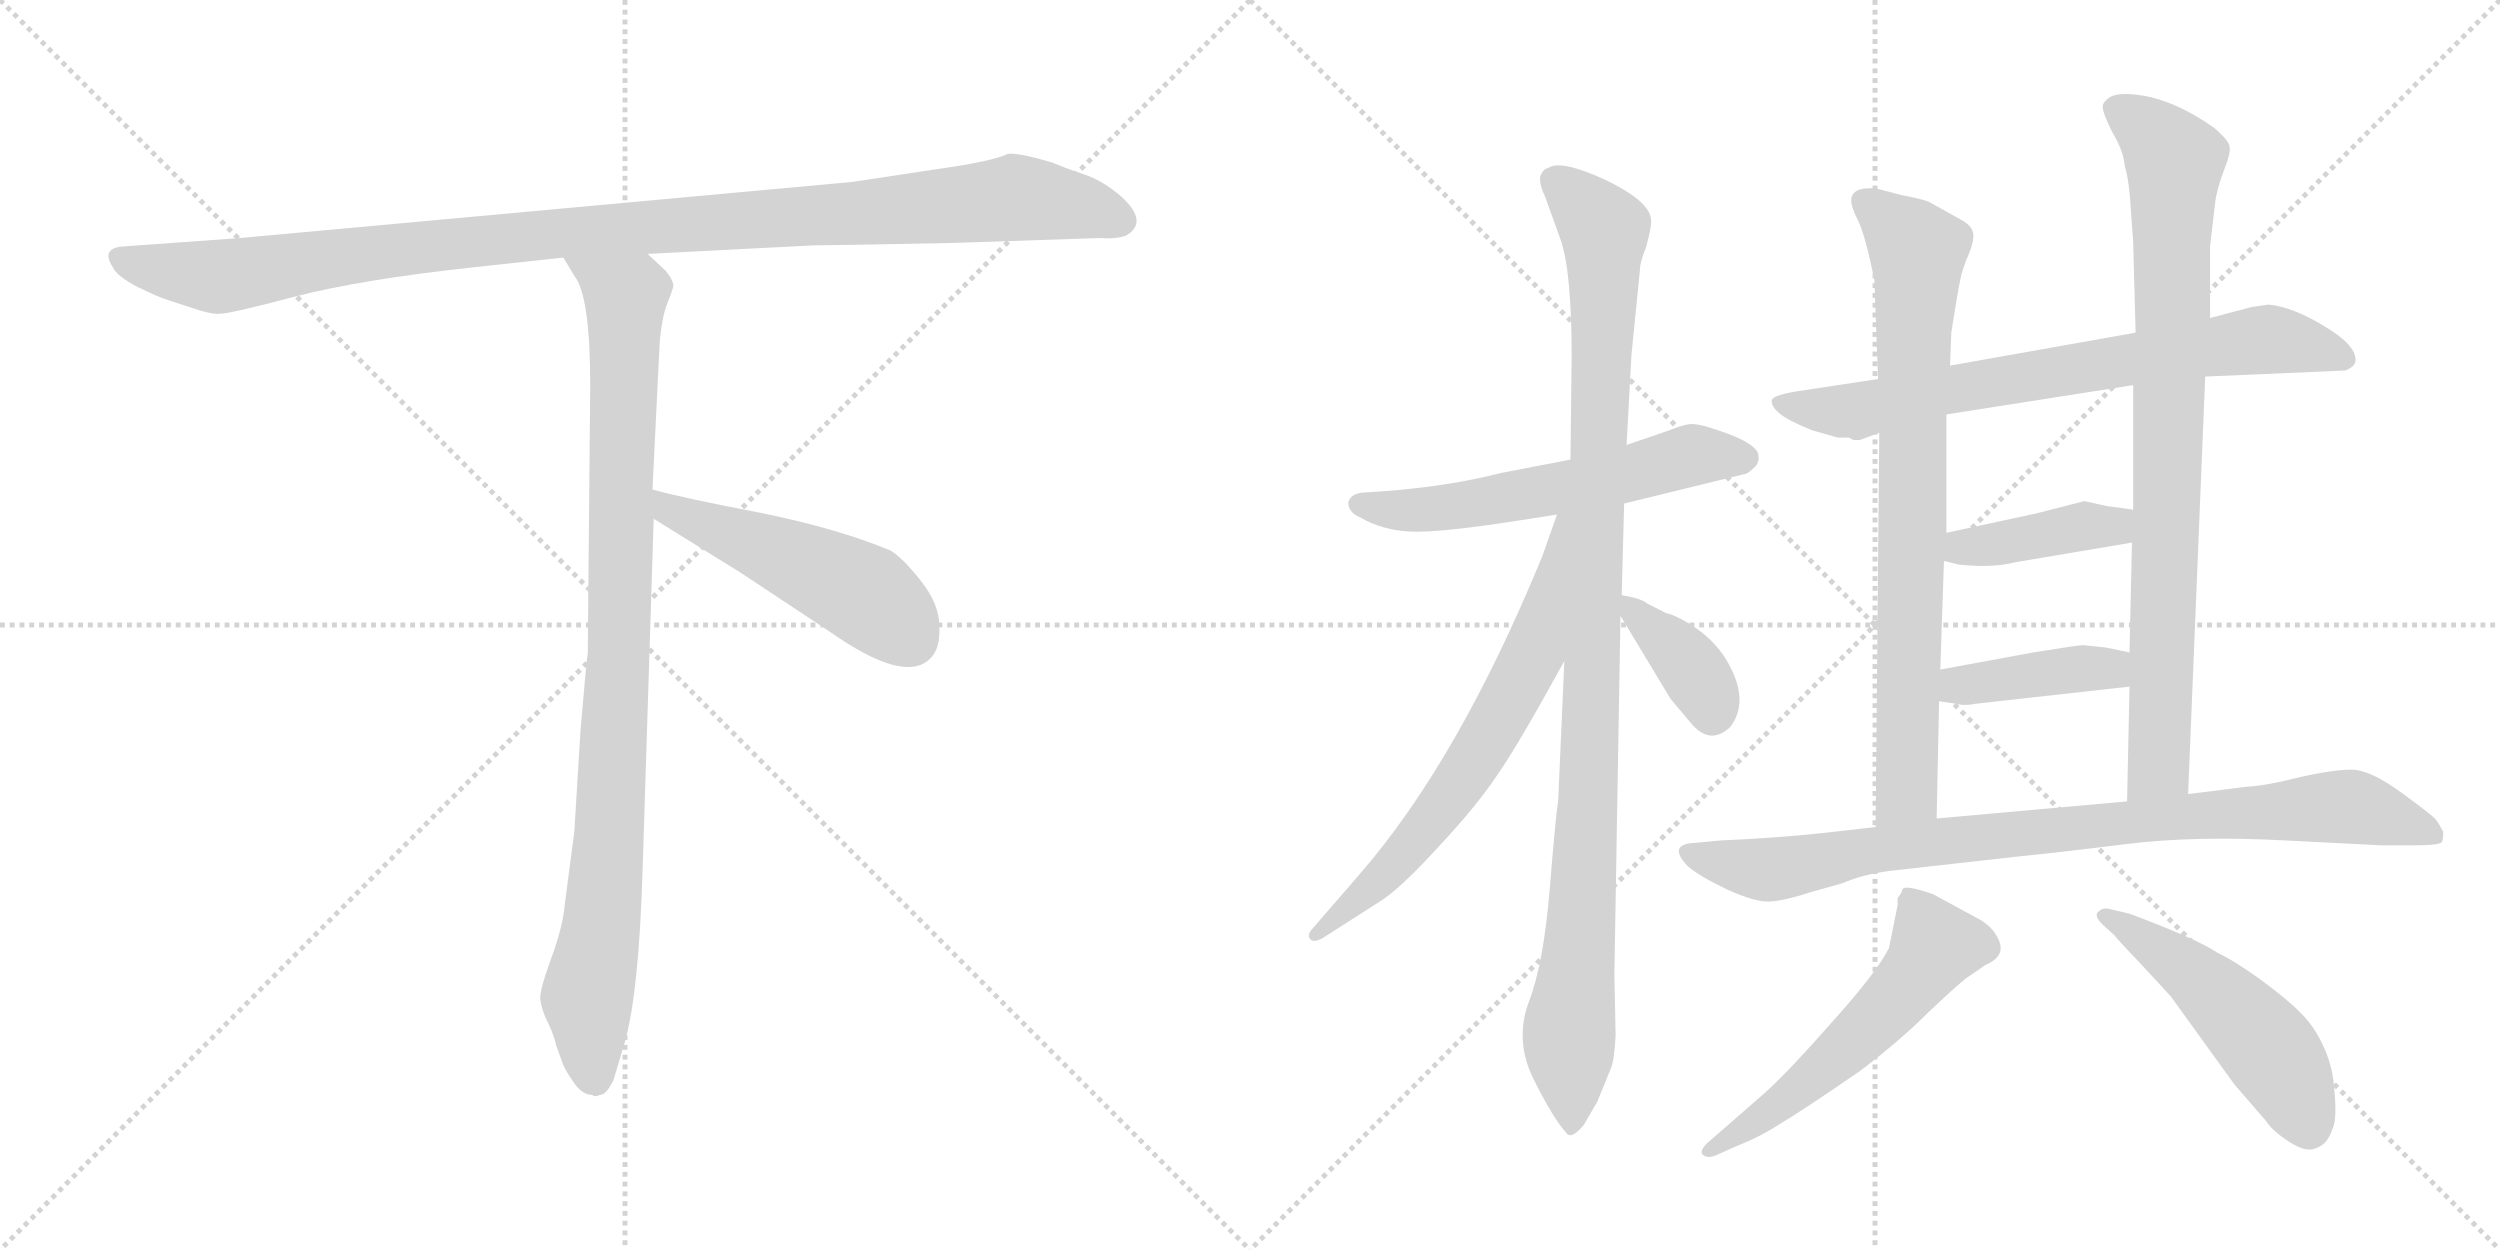 <svg version="1.1" viewBox="0 0 2048 1024" xmlns="http://www.w3.org/2000/svg">
  <g stroke="lightgray" stroke-dasharray="1,1" stroke-width="1" transform="scale(4, 4)">
    <line x1="0" y1="0" x2="256" y2="256"></line>
    <line x1="256" y1="0" x2="0" y2="256"></line>
    <line x1="128" y1="0" x2="128" y2="256"></line>
    <line x1="0" y1="128" x2="256" y2="128"></line>
    <line x1="256" y1="0" x2="512" y2="256"></line>
    <line x1="512" y1="0" x2="256" y2="256"></line>
    <line x1="384" y1="0" x2="384" y2="256"></line>
    <line x1="256" y1="128" x2="512" y2="128"></line>
  </g>
<g transform="scale(1, -1) translate(0, -850)">
   <style type="text/css">
    @keyframes keyframes0 {
      from {
       stroke: black;
       stroke-dashoffset: 1084;
       stroke-width: 128;
       }
       78% {
       animation-timing-function: step-end;
       stroke: black;
       stroke-dashoffset: 0;
       stroke-width: 128;
       }
       to {
       stroke: black;
       stroke-width: 1024;
       }
       }
       #make-me-a-hanzi-animation-0 {
         animation: keyframes0 1.132s both;
         animation-delay: 0s;
         animation-timing-function: linear;
       }
    @keyframes keyframes1 {
      from {
       stroke: black;
       stroke-dashoffset: 954;
       stroke-width: 128;
       }
       76% {
       animation-timing-function: step-end;
       stroke: black;
       stroke-dashoffset: 0;
       stroke-width: 128;
       }
       to {
       stroke: black;
       stroke-width: 1024;
       }
       }
       #make-me-a-hanzi-animation-1 {
         animation: keyframes1 1.026s both;
         animation-delay: 1.132s;
         animation-timing-function: linear;
       }
    @keyframes keyframes2 {
      from {
       stroke: black;
       stroke-dashoffset: 497;
       stroke-width: 128;
       }
       62% {
       animation-timing-function: step-end;
       stroke: black;
       stroke-dashoffset: 0;
       stroke-width: 128;
       }
       to {
       stroke: black;
       stroke-width: 1024;
       }
       }
       #make-me-a-hanzi-animation-2 {
         animation: keyframes2 0.654s both;
         animation-delay: 2.159s;
         animation-timing-function: linear;
       }
    @keyframes keyframes3 {
      from {
       stroke: black;
       stroke-dashoffset: 575;
       stroke-width: 128;
       }
       65% {
       animation-timing-function: step-end;
       stroke: black;
       stroke-dashoffset: 0;
       stroke-width: 128;
       }
       to {
       stroke: black;
       stroke-width: 1024;
       }
       }
       #make-me-a-hanzi-animation-3 {
         animation: keyframes3 0.718s both;
         animation-delay: 2.813s;
         animation-timing-function: linear;
       }
    @keyframes keyframes4 {
      from {
       stroke: black;
       stroke-dashoffset: 1042;
       stroke-width: 128;
       }
       77% {
       animation-timing-function: step-end;
       stroke: black;
       stroke-dashoffset: 0;
       stroke-width: 128;
       }
       to {
       stroke: black;
       stroke-width: 1024;
       }
       }
       #make-me-a-hanzi-animation-4 {
         animation: keyframes4 1.098s both;
         animation-delay: 3.531s;
         animation-timing-function: linear;
       }
    @keyframes keyframes5 {
      from {
       stroke: black;
       stroke-dashoffset: 661;
       stroke-width: 128;
       }
       68% {
       animation-timing-function: step-end;
       stroke: black;
       stroke-dashoffset: 0;
       stroke-width: 128;
       }
       to {
       stroke: black;
       stroke-width: 1024;
       }
       }
       #make-me-a-hanzi-animation-5 {
         animation: keyframes5 0.788s both;
         animation-delay: 4.629s;
         animation-timing-function: linear;
       }
    @keyframes keyframes6 {
      from {
       stroke: black;
       stroke-dashoffset: 371;
       stroke-width: 128;
       }
       55% {
       animation-timing-function: step-end;
       stroke: black;
       stroke-dashoffset: 0;
       stroke-width: 128;
       }
       to {
       stroke: black;
       stroke-width: 1024;
       }
       }
       #make-me-a-hanzi-animation-6 {
         animation: keyframes6 0.552s both;
         animation-delay: 5.417s;
         animation-timing-function: linear;
       }
    @keyframes keyframes7 {
      from {
       stroke: black;
       stroke-dashoffset: 726;
       stroke-width: 128;
       }
       70% {
       animation-timing-function: step-end;
       stroke: black;
       stroke-dashoffset: 0;
       stroke-width: 128;
       }
       to {
       stroke: black;
       stroke-width: 1024;
       }
       }
       #make-me-a-hanzi-animation-7 {
         animation: keyframes7 0.841s both;
         animation-delay: 5.969s;
         animation-timing-function: linear;
       }
    @keyframes keyframes8 {
      from {
       stroke: black;
       stroke-dashoffset: 788;
       stroke-width: 128;
       }
       72% {
       animation-timing-function: step-end;
       stroke: black;
       stroke-dashoffset: 0;
       stroke-width: 128;
       }
       to {
       stroke: black;
       stroke-width: 1024;
       }
       }
       #make-me-a-hanzi-animation-8 {
         animation: keyframes8 0.891s both;
         animation-delay: 6.81s;
         animation-timing-function: linear;
       }
    @keyframes keyframes9 {
      from {
       stroke: black;
       stroke-dashoffset: 847;
       stroke-width: 128;
       }
       73% {
       animation-timing-function: step-end;
       stroke: black;
       stroke-dashoffset: 0;
       stroke-width: 128;
       }
       to {
       stroke: black;
       stroke-width: 1024;
       }
       }
       #make-me-a-hanzi-animation-9 {
         animation: keyframes9 0.939s both;
         animation-delay: 7.701s;
         animation-timing-function: linear;
       }
    @keyframes keyframes10 {
      from {
       stroke: black;
       stroke-dashoffset: 401;
       stroke-width: 128;
       }
       57% {
       animation-timing-function: step-end;
       stroke: black;
       stroke-dashoffset: 0;
       stroke-width: 128;
       }
       to {
       stroke: black;
       stroke-width: 1024;
       }
       }
       #make-me-a-hanzi-animation-10 {
         animation: keyframes10 0.576s both;
         animation-delay: 8.64s;
         animation-timing-function: linear;
       }
    @keyframes keyframes11 {
      from {
       stroke: black;
       stroke-dashoffset: 403;
       stroke-width: 128;
       }
       57% {
       animation-timing-function: step-end;
       stroke: black;
       stroke-dashoffset: 0;
       stroke-width: 128;
       }
       to {
       stroke: black;
       stroke-width: 1024;
       }
       }
       #make-me-a-hanzi-animation-11 {
         animation: keyframes11 0.578s both;
         animation-delay: 9.216s;
         animation-timing-function: linear;
       }
    @keyframes keyframes12 {
      from {
       stroke: black;
       stroke-dashoffset: 875;
       stroke-width: 128;
       }
       74% {
       animation-timing-function: step-end;
       stroke: black;
       stroke-dashoffset: 0;
       stroke-width: 128;
       }
       to {
       stroke: black;
       stroke-width: 1024;
       }
       }
       #make-me-a-hanzi-animation-12 {
         animation: keyframes12 0.962s both;
         animation-delay: 9.794s;
         animation-timing-function: linear;
       }
    @keyframes keyframes13 {
      from {
       stroke: black;
       stroke-dashoffset: 552;
       stroke-width: 128;
       }
       64% {
       animation-timing-function: step-end;
       stroke: black;
       stroke-dashoffset: 0;
       stroke-width: 128;
       }
       to {
       stroke: black;
       stroke-width: 1024;
       }
       }
       #make-me-a-hanzi-animation-13 {
         animation: keyframes13 0.699s both;
         animation-delay: 10.757s;
         animation-timing-function: linear;
       }
    @keyframes keyframes14 {
      from {
       stroke: black;
       stroke-dashoffset: 502;
       stroke-width: 128;
       }
       62% {
       animation-timing-function: step-end;
       stroke: black;
       stroke-dashoffset: 0;
       stroke-width: 128;
       }
       to {
       stroke: black;
       stroke-width: 1024;
       }
       }
       #make-me-a-hanzi-animation-14 {
         animation: keyframes14 0.659s both;
         animation-delay: 11.456s;
         animation-timing-function: linear;
       }
</style>
<path d="M 781.5 651.0 L 900.5 655.0 Q 914.5 654.0 922.5 657.0 Q 941.5 668.0 918.5 689.0 Q 903.5 702.0 888.5 707.0 Q 873.5 712.0 861.5 717.0 Q 834.5 725.0 825.5 724.0 Q 814.5 718.0 764.5 711.0 L 698.5 701.0 L 196.5 655.0 L 99.5 648.0 Q 82.5 646.0 92.5 631.0 Q 95.5 624.0 112.5 615.0 L 127.5 608.0 Q 134.5 605.0 153.5 599.0 Q 173.5 592.0 180.5 593.0 Q 188.5 593.0 241.5 607.0 Q 295.5 621.0 387.5 631.0 L 461.5 639.0 L 530.5 642.0 L 666.5 649.0 Q 681.5 649.0 781.5 651.0 Z" fill="lightgray"></path> 
<path d="M 461.5 639.0 L 470.5 624.0 Q 483.5 608.0 483.5 534.0 L 481.5 315.0 Q 480.5 310.0 475.5 251.0 L 470.5 169.0 L 461.5 100.0 Q 458.5 83.0 450.5 62.0 Q 442.5 40.0 442.5 32.0 Q 443.5 23.0 448.5 13.0 Q 453.5 3.0 455.5 -6.0 L 460.5 -20.0 Q 462.5 -26.0 469.5 -36.0 Q 476.5 -47.0 485.5 -47.0 Q 486.5 -49.0 491.5 -47.0 Q 496.5 -47.0 502.5 -35.0 L 511.5 -5.0 Q 523.5 36.0 526.5 140.0 L 535.5 425.0 L 534.5 449.0 L 540.5 571.0 Q 542.5 591.0 546.5 601.0 Q 550.5 611.0 551.5 615.0 Q 552.5 619.0 545.5 628.0 L 530.5 642.0 C 508.5 663.0 445.5 665.0 461.5 639.0 Z" fill="lightgray"></path> 
<path d="M 535.5 425.0 L 606.5 381.0 L 680.5 332.0 Q 740.5 290.0 761.5 310.0 Q 770.5 318.0 769.5 337.0 Q 769.5 355.0 754.5 374.0 Q 739.5 393.0 729.5 399.0 Q 686.5 417.0 622.5 430.0 Q 559.5 442.0 534.5 449.0 C 505.5 457.0 509.5 441.0 535.5 425.0 Z" fill="lightgray"></path> 
<path d="M 1330.5 437.5 L 1428.5 461.5 Q 1431.5 461.5 1436.5 466.5 Q 1441.5 470.5 1440.5 476.5 Q 1440.5 481.5 1432.5 486.5 Q 1425.5 491.5 1407.5 497.5 Q 1390.5 503.5 1383.5 502.5 Q 1377.5 501.5 1367.5 497.5 L 1332.5 485.5 L 1286.5 473.5 L 1229.5 462.5 Q 1186.5 451.5 1132.5 447.5 L 1116.5 446.5 Q 1106.5 445.5 1104.5 438.5 Q 1104.5 430.5 1113.5 426.5 Q 1132.5 415.5 1155.5 414.5 Q 1179.5 413.5 1243.5 423.5 L 1275.5 428.5 L 1330.5 437.5 Z" fill="lightgray"></path> 
<path d="M 1281.5 308.5 L 1276.5 194.5 Q 1274.5 182.5 1269.5 121.5 Q 1264.5 60.5 1252.5 29.5 Q 1240.5 -2.5 1256.5 -34.5 Q 1272.5 -66.5 1283.5 -78.5 Q 1287.5 -83.5 1297.5 -71.5 L 1308.5 -52.5 L 1319.5 -25.5 Q 1322.5 -18.5 1323.5 1.5 L 1322.5 52.5 L 1327.5 345.5 L 1328.5 362.5 L 1330.5 437.5 L 1332.5 485.5 L 1336.5 559.5 L 1343.5 629.5 Q 1343.5 635.5 1348.5 647.5 Q 1353.5 666.5 1352.5 669.5 Q 1352.5 684.5 1315.5 702.5 Q 1278.5 719.5 1268.5 712.5 Q 1263.5 711.5 1261.5 704.5 Q 1261.5 697.5 1265.5 689.5 L 1278.5 653.5 Q 1287.5 627.5 1287.5 557.5 L 1286.5 473.5 L 1281.5 308.5 Z" fill="lightgray"></path> 
<path d="M 1275.5 428.5 L 1263.5 394.5 Q 1194.5 226.5 1113.5 133.5 L 1074.5 88.5 Q 1070.5 83.5 1073.5 80.5 Q 1076.5 77.5 1083.5 81.5 L 1133.5 113.5 Q 1150.5 125.5 1179.5 157.5 Q 1208.5 188.5 1225.5 213.5 Q 1242.5 237.5 1281.5 308.5 C 1363.5 457.5 1285.5 456.5 1275.5 428.5 Z" fill="lightgray"></path> 
<path d="M 1327.5 345.5 L 1368.5 277.5 L 1384.5 258.5 Q 1400.5 238.5 1417.5 254.5 Q 1432.5 274.5 1417.5 303.5 Q 1403.5 331.5 1369.5 346.5 Q 1364.5 347.5 1361.5 349.5 L 1349.5 355.5 Q 1345.5 359.5 1328.5 362.5 C 1315.5 364.5 1315.5 364.5 1327.5 345.5 Z" fill="lightgray"></path> 
<path d="M 1858.5 600.5 L 1844.5 598.5 L 1810.5 589.5 L 1749.5 577.5 L 1597.5 550.5 L 1538.5 539.5 L 1472.5 529.5 Q 1453.5 526.5 1451.5 522.5 Q 1450.5 517.5 1457.5 511.5 Q 1464.5 505.5 1484.5 497.5 L 1505.5 491.5 L 1514.5 491.5 L 1518.5 489.5 L 1523.5 489.5 L 1539.5 495.5 L 1594.5 510.5 L 1747.5 534.5 L 1806.5 541.5 L 1921.5 546.5 Q 1928.5 549.5 1929.5 553.5 Q 1931.5 566.5 1904.5 582.5 Q 1878.5 598.5 1858.5 600.5 Z" fill="lightgray"></path> 
<path d="M 1597.5 550.5 L 1598.5 577.5 Q 1605.5 622.5 1607.5 627.5 L 1610.5 636.5 Q 1617.5 651.5 1616.5 658.5 Q 1615.5 665.5 1605.5 670.5 L 1580.5 684.5 Q 1576.5 686.5 1556.5 690.5 L 1537.5 695.5 Q 1516.5 697.5 1516.5 685.5 Q 1516.5 680.5 1522.5 668.5 Q 1528.5 655.5 1535.5 620.5 L 1538.5 539.5 L 1539.5 495.5 L 1536.5 172.5 C 1536.5 142.5 1585.5 149.5 1586.5 179.5 L 1588.5 275.5 L 1589.5 301.5 L 1592.5 390.5 L 1594.5 413.5 L 1594.5 510.5 L 1597.5 550.5 Z" fill="lightgray"></path> 
<path d="M 1810.5 589.5 L 1810.5 648.5 L 1814.5 682.5 Q 1815.5 693.5 1821.5 709.5 Q 1827.5 724.5 1826.5 729.5 Q 1826.5 734.5 1813.5 745.5 Q 1786.5 764.5 1761.5 770.5 Q 1737.5 775.5 1728.5 770.5 Q 1722.5 766.5 1722.5 762.5 Q 1722.5 757.5 1730.5 741.5 Q 1739.5 726.5 1740.5 714.5 Q 1744.5 700.5 1745.5 679.5 L 1747.5 651.5 L 1749.5 577.5 L 1747.5 534.5 L 1747.5 432.5 L 1746.5 405.5 L 1744.5 315.5 L 1744.5 287.5 L 1742.5 193.5 C 1741.5 163.5 1791.5 169.5 1792.5 199.5 L 1806.5 541.5 L 1810.5 589.5 Z" fill="lightgray"></path> 
<path d="M 1592.5 390.5 L 1604.5 387.5 Q 1632.5 384.5 1651.5 389.5 L 1746.5 405.5 C 1776.5 410.5 1777.5 428.5 1747.5 432.5 L 1725.5 435.5 L 1707.5 439.5 L 1668.5 429.5 L 1594.5 413.5 C 1565.5 407.5 1563.5 397.5 1592.5 390.5 Z" fill="lightgray"></path> 
<path d="M 1588.5 275.5 L 1602.5 273.5 Q 1609.5 271.5 1618.5 273.5 L 1744.5 287.5 C 1774.5 290.5 1773.5 309.5 1744.5 315.5 L 1725.5 319.5 L 1706.5 321.5 Q 1702.5 321.5 1665.5 315.5 L 1589.5 301.5 C 1559.5 296.5 1558.5 279.5 1588.5 275.5 Z" fill="lightgray"></path> 
<path d="M 1536.5 172.5 L 1492.5 167.5 Q 1455.5 163.5 1409.5 161.5 L 1388.5 159.5 Q 1365.5 158.5 1382.5 140.5 Q 1391.5 132.5 1414.5 121.5 Q 1438.5 110.5 1450.5 111.5 Q 1463.5 112.5 1484.5 119.5 L 1509.5 126.5 Q 1525.5 133.5 1547.5 136.5 L 1654.5 148.5 Q 1685.5 151.5 1741.5 158.5 Q 1797.5 165.5 1872.5 161.5 L 1950.5 157.5 L 1978.5 157.5 Q 1999.5 157.5 2000.5 160.5 Q 2001.5 162.5 2001.5 168.5 Q 1998.5 174.5 1995.5 178.5 Q 1993.5 181.5 1967.5 200.5 Q 1941.5 219.5 1926.5 219.5 Q 1911.5 219.5 1884.5 213.5 Q 1857.5 206.5 1840.5 205.5 L 1792.5 199.5 L 1742.5 193.5 L 1586.5 179.5 L 1536.5 172.5 Z" fill="lightgray"></path> 
<path d="M 1554.5 114.5 L 1554.5 108.5 L 1547.5 73.5 Q 1537.5 53.5 1501.5 13.5 Q 1465.5 -27.5 1445.5 -45.5 L 1398.5 -86.5 Q 1392.5 -92.5 1394.5 -95.5 Q 1398.5 -99.5 1405.5 -96.5 L 1423.5 -88.5 Q 1441.5 -81.5 1458.5 -70.5 Q 1475.5 -60.5 1523.5 -27.5 Q 1556.5 -2.5 1578.5 19.5 Q 1600.5 40.5 1610.5 48.5 L 1626.5 59.5 Q 1645.5 67.5 1635.5 83.5 Q 1630.5 92.5 1618.5 98.5 L 1583.5 117.5 Q 1560.5 125.5 1558.5 121.5 Q 1557.5 117.5 1554.5 114.5 Z" fill="lightgray"></path> 
<path d="M 1722.5 92.5 L 1732.5 83.5 Q 1732.5 82.5 1755.5 58.5 L 1778.5 33.5 L 1830.5 -38.5 L 1856.5 -68.5 Q 1861.5 -76.5 1875.5 -85.5 Q 1889.5 -94.5 1897.5 -90.5 Q 1906.5 -87.5 1910.5 -75.5 Q 1914.5 -67.5 1912.5 -45.5 Q 1911.5 -24.5 1903.5 -7.5 Q 1896.5 8.5 1884.5 20.5 Q 1872.5 32.5 1850.5 48.5 Q 1829.5 63.5 1816.5 69.5 Q 1800.5 80.5 1744.5 101.5 L 1727.5 105.5 Q 1722.5 106.5 1719.5 103.5 Q 1714.5 100.5 1722.5 92.5 Z" fill="lightgray"></path> 
      <clipPath id="make-me-a-hanzi-clip-0">
      <path d="M 781.5 651.0 L 900.5 655.0 Q 914.5 654.0 922.5 657.0 Q 941.5 668.0 918.5 689.0 Q 903.5 702.0 888.5 707.0 Q 873.5 712.0 861.5 717.0 Q 834.5 725.0 825.5 724.0 Q 814.5 718.0 764.5 711.0 L 698.5 701.0 L 196.5 655.0 L 99.5 648.0 Q 82.5 646.0 92.5 631.0 Q 95.5 624.0 112.5 615.0 L 127.5 608.0 Q 134.5 605.0 153.5 599.0 Q 173.5 592.0 180.5 593.0 Q 188.5 593.0 241.5 607.0 Q 295.5 621.0 387.5 631.0 L 461.5 639.0 L 530.5 642.0 L 666.5 649.0 Q 681.5 649.0 781.5 651.0 Z" fill="lightgray"></path>
      </clipPath>
      <path clip-path="url(#make-me-a-hanzi-clip-0)" d="M 97.5 639.0 L 113.5 632.0 L 187.5 624.0 L 441.5 658.0 L 831.5 688.0 L 883.5 681.0 L 917.5 669.0 " fill="none" id="make-me-a-hanzi-animation-0" stroke-dasharray="956 1912" stroke-linecap="round"></path>

      <clipPath id="make-me-a-hanzi-clip-1">
      <path d="M 461.5 639.0 L 470.5 624.0 Q 483.5 608.0 483.5 534.0 L 481.5 315.0 Q 480.5 310.0 475.5 251.0 L 470.5 169.0 L 461.5 100.0 Q 458.5 83.0 450.5 62.0 Q 442.5 40.0 442.5 32.0 Q 443.5 23.0 448.5 13.0 Q 453.5 3.0 455.5 -6.0 L 460.5 -20.0 Q 462.5 -26.0 469.5 -36.0 Q 476.5 -47.0 485.5 -47.0 Q 486.5 -49.0 491.5 -47.0 Q 496.5 -47.0 502.5 -35.0 L 511.5 -5.0 Q 523.5 36.0 526.5 140.0 L 535.5 425.0 L 534.5 449.0 L 540.5 571.0 Q 542.5 591.0 546.5 601.0 Q 550.5 611.0 551.5 615.0 Q 552.5 619.0 545.5 628.0 L 530.5 642.0 C 508.5 663.0 445.5 665.0 461.5 639.0 Z" fill="lightgray"></path>
      </clipPath>
      <path clip-path="url(#make-me-a-hanzi-clip-1)" d="M 468.5 638.0 L 512.5 604.0 L 500.5 180.0 L 493.5 94.0 L 480.5 32.0 L 488.5 -36.0 " fill="none" id="make-me-a-hanzi-animation-1" stroke-dasharray="826 1652" stroke-linecap="round"></path>

      <clipPath id="make-me-a-hanzi-clip-2">
      <path d="M 535.5 425.0 L 606.5 381.0 L 680.5 332.0 Q 740.5 290.0 761.5 310.0 Q 770.5 318.0 769.5 337.0 Q 769.5 355.0 754.5 374.0 Q 739.5 393.0 729.5 399.0 Q 686.5 417.0 622.5 430.0 Q 559.5 442.0 534.5 449.0 C 505.5 457.0 509.5 441.0 535.5 425.0 Z" fill="lightgray"></path>
      </clipPath>
      <path clip-path="url(#make-me-a-hanzi-clip-2)" d="M 537.5 443.0 L 548.5 432.0 L 708.5 363.0 L 745.5 327.0 " fill="none" id="make-me-a-hanzi-animation-2" stroke-dasharray="369 738" stroke-linecap="round"></path>

      <clipPath id="make-me-a-hanzi-clip-3">
      <path d="M 1330.5 437.5 L 1428.5 461.5 Q 1431.5 461.5 1436.5 466.5 Q 1441.5 470.5 1440.5 476.5 Q 1440.5 481.5 1432.5 486.5 Q 1425.5 491.5 1407.5 497.5 Q 1390.5 503.5 1383.5 502.5 Q 1377.5 501.5 1367.5 497.5 L 1332.5 485.5 L 1286.5 473.5 L 1229.5 462.5 Q 1186.5 451.5 1132.5 447.5 L 1116.5 446.5 Q 1106.5 445.5 1104.5 438.5 Q 1104.5 430.5 1113.5 426.5 Q 1132.5 415.5 1155.5 414.5 Q 1179.5 413.5 1243.5 423.5 L 1275.5 428.5 L 1330.5 437.5 Z" fill="lightgray"></path>
      </clipPath>
      <path clip-path="url(#make-me-a-hanzi-clip-3)" d="M 1114.5 436.5 L 1181.5 433.5 L 1292.5 452.5 L 1380.5 475.5 L 1428.5 475.5 " fill="none" id="make-me-a-hanzi-animation-3" stroke-dasharray="447 894" stroke-linecap="round"></path>

      <clipPath id="make-me-a-hanzi-clip-4">
      <path d="M 1281.5 308.5 L 1276.5 194.5 Q 1274.5 182.5 1269.5 121.5 Q 1264.5 60.5 1252.5 29.5 Q 1240.5 -2.5 1256.5 -34.5 Q 1272.5 -66.5 1283.5 -78.5 Q 1287.5 -83.5 1297.5 -71.5 L 1308.5 -52.5 L 1319.5 -25.5 Q 1322.5 -18.5 1323.5 1.5 L 1322.5 52.5 L 1327.5 345.5 L 1328.5 362.5 L 1330.5 437.5 L 1332.5 485.5 L 1336.5 559.5 L 1343.5 629.5 Q 1343.5 635.5 1348.5 647.5 Q 1353.5 666.5 1352.5 669.5 Q 1352.5 684.5 1315.5 702.5 Q 1278.5 719.5 1268.5 712.5 Q 1263.5 711.5 1261.5 704.5 Q 1261.5 697.5 1265.5 689.5 L 1278.5 653.5 Q 1287.5 627.5 1287.5 557.5 L 1286.5 473.5 L 1281.5 308.5 Z" fill="lightgray"></path>
      </clipPath>
      <path clip-path="url(#make-me-a-hanzi-clip-4)" d="M 1274.5 699.5 L 1314.5 659.5 L 1301.5 199.5 L 1285.5 12.5 L 1287.5 -69.5 " fill="none" id="make-me-a-hanzi-animation-4" stroke-dasharray="914 1828" stroke-linecap="round"></path>

      <clipPath id="make-me-a-hanzi-clip-5">
      <path d="M 1275.5 428.5 L 1263.5 394.5 Q 1194.5 226.5 1113.5 133.5 L 1074.5 88.5 Q 1070.5 83.5 1073.5 80.5 Q 1076.5 77.5 1083.5 81.5 L 1133.5 113.5 Q 1150.5 125.5 1179.5 157.5 Q 1208.5 188.5 1225.5 213.5 Q 1242.5 237.5 1281.5 308.5 C 1363.5 457.5 1285.5 456.5 1275.5 428.5 Z" fill="lightgray"></path>
      </clipPath>
      <path clip-path="url(#make-me-a-hanzi-clip-5)" d="M 1281.5 422.5 L 1257.5 316.5 L 1214.5 238.5 L 1148.5 148.5 L 1078.5 83.5 " fill="none" id="make-me-a-hanzi-animation-5" stroke-dasharray="533 1066" stroke-linecap="round"></path>

      <clipPath id="make-me-a-hanzi-clip-6">
      <path d="M 1327.5 345.5 L 1368.5 277.5 L 1384.5 258.5 Q 1400.5 238.5 1417.5 254.5 Q 1432.5 274.5 1417.5 303.5 Q 1403.5 331.5 1369.5 346.5 Q 1364.5 347.5 1361.5 349.5 L 1349.5 355.5 Q 1345.5 359.5 1328.5 362.5 C 1315.5 364.5 1315.5 364.5 1327.5 345.5 Z" fill="lightgray"></path>
      </clipPath>
      <path clip-path="url(#make-me-a-hanzi-clip-6)" d="M 1334.5 357.5 L 1380.5 308.5 L 1402.5 266.5 " fill="none" id="make-me-a-hanzi-animation-6" stroke-dasharray="243 486" stroke-linecap="round"></path>

      <clipPath id="make-me-a-hanzi-clip-7">
      <path d="M 1858.5 600.5 L 1844.5 598.5 L 1810.5 589.5 L 1749.5 577.5 L 1597.5 550.5 L 1538.5 539.5 L 1472.5 529.5 Q 1453.5 526.5 1451.5 522.5 Q 1450.5 517.5 1457.5 511.5 Q 1464.5 505.5 1484.5 497.5 L 1505.5 491.5 L 1514.5 491.5 L 1518.5 489.5 L 1523.5 489.5 L 1539.5 495.5 L 1594.5 510.5 L 1747.5 534.5 L 1806.5 541.5 L 1921.5 546.5 Q 1928.5 549.5 1929.5 553.5 Q 1931.5 566.5 1904.5 582.5 Q 1878.5 598.5 1858.5 600.5 Z" fill="lightgray"></path>
      </clipPath>
      <path clip-path="url(#make-me-a-hanzi-clip-7)" d="M 1457.5 518.5 L 1521.5 513.5 L 1608.5 533.5 L 1855.5 571.5 L 1920.5 556.5 " fill="none" id="make-me-a-hanzi-animation-7" stroke-dasharray="598 1196" stroke-linecap="round"></path>

      <clipPath id="make-me-a-hanzi-clip-8">
      <path d="M 1597.5 550.5 L 1598.5 577.5 Q 1605.5 622.5 1607.5 627.5 L 1610.5 636.5 Q 1617.5 651.5 1616.5 658.5 Q 1615.5 665.5 1605.5 670.5 L 1580.5 684.5 Q 1576.5 686.5 1556.5 690.5 L 1537.5 695.5 Q 1516.5 697.5 1516.5 685.5 Q 1516.5 680.5 1522.5 668.5 Q 1528.5 655.5 1535.5 620.5 L 1538.5 539.5 L 1539.5 495.5 L 1536.5 172.5 C 1536.5 142.5 1585.5 149.5 1586.5 179.5 L 1588.5 275.5 L 1589.5 301.5 L 1592.5 390.5 L 1594.5 413.5 L 1594.5 510.5 L 1597.5 550.5 Z" fill="lightgray"></path>
      </clipPath>
      <path clip-path="url(#make-me-a-hanzi-clip-8)" d="M 1527.5 684.5 L 1571.5 644.5 L 1562.5 201.5 L 1541.5 180.5 " fill="none" id="make-me-a-hanzi-animation-8" stroke-dasharray="660 1320" stroke-linecap="round"></path>

      <clipPath id="make-me-a-hanzi-clip-9">
      <path d="M 1810.5 589.5 L 1810.5 648.5 L 1814.5 682.5 Q 1815.5 693.5 1821.5 709.5 Q 1827.5 724.5 1826.5 729.5 Q 1826.5 734.5 1813.5 745.5 Q 1786.5 764.5 1761.5 770.5 Q 1737.5 775.5 1728.5 770.5 Q 1722.5 766.5 1722.5 762.5 Q 1722.5 757.5 1730.5 741.5 Q 1739.5 726.5 1740.5 714.5 Q 1744.5 700.5 1745.5 679.5 L 1747.5 651.5 L 1749.5 577.5 L 1747.5 534.5 L 1747.5 432.5 L 1746.5 405.5 L 1744.5 315.5 L 1744.5 287.5 L 1742.5 193.5 C 1741.5 163.5 1791.5 169.5 1792.5 199.5 L 1806.5 541.5 L 1810.5 589.5 Z" fill="lightgray"></path>
      </clipPath>
      <path clip-path="url(#make-me-a-hanzi-clip-9)" d="M 1732.5 761.5 L 1760.5 743.5 L 1781.5 714.5 L 1768.5 222.5 L 1747.5 201.5 " fill="none" id="make-me-a-hanzi-animation-9" stroke-dasharray="719 1438" stroke-linecap="round"></path>

      <clipPath id="make-me-a-hanzi-clip-10">
      <path d="M 1592.5 390.5 L 1604.5 387.5 Q 1632.5 384.5 1651.5 389.5 L 1746.5 405.5 C 1776.5 410.5 1777.5 428.5 1747.5 432.5 L 1725.5 435.5 L 1707.5 439.5 L 1668.5 429.5 L 1594.5 413.5 C 1565.5 407.5 1563.5 397.5 1592.5 390.5 Z" fill="lightgray"></path>
      </clipPath>
      <path clip-path="url(#make-me-a-hanzi-clip-10)" d="M 1600.5 395.5 L 1608.5 401.5 L 1741.5 425.5 " fill="none" id="make-me-a-hanzi-animation-10" stroke-dasharray="273 546" stroke-linecap="round"></path>

      <clipPath id="make-me-a-hanzi-clip-11">
      <path d="M 1588.5 275.5 L 1602.5 273.5 Q 1609.5 271.5 1618.5 273.5 L 1744.5 287.5 C 1774.5 290.5 1773.5 309.5 1744.5 315.5 L 1725.5 319.5 L 1706.5 321.5 Q 1702.5 321.5 1665.5 315.5 L 1589.5 301.5 C 1559.5 296.5 1558.5 279.5 1588.5 275.5 Z" fill="lightgray"></path>
      </clipPath>
      <path clip-path="url(#make-me-a-hanzi-clip-11)" d="M 1596.5 281.5 L 1604.5 288.5 L 1726.5 302.5 L 1738.5 308.5 " fill="none" id="make-me-a-hanzi-animation-11" stroke-dasharray="275 550" stroke-linecap="round"></path>

      <clipPath id="make-me-a-hanzi-clip-12">
      <path d="M 1536.5 172.5 L 1492.5 167.5 Q 1455.5 163.5 1409.5 161.5 L 1388.5 159.5 Q 1365.5 158.5 1382.5 140.5 Q 1391.5 132.5 1414.5 121.5 Q 1438.5 110.5 1450.5 111.5 Q 1463.5 112.5 1484.5 119.5 L 1509.5 126.5 Q 1525.5 133.5 1547.5 136.5 L 1654.5 148.5 Q 1685.5 151.5 1741.5 158.5 Q 1797.5 165.5 1872.5 161.5 L 1950.5 157.5 L 1978.5 157.5 Q 1999.5 157.5 2000.5 160.5 Q 2001.5 162.5 2001.5 168.5 Q 1998.5 174.5 1995.5 178.5 Q 1993.5 181.5 1967.5 200.5 Q 1941.5 219.5 1926.5 219.5 Q 1911.5 219.5 1884.5 213.5 Q 1857.5 206.5 1840.5 205.5 L 1792.5 199.5 L 1742.5 193.5 L 1586.5 179.5 L 1536.5 172.5 Z" fill="lightgray"></path>
      </clipPath>
      <path clip-path="url(#make-me-a-hanzi-clip-12)" d="M 1384.5 150.5 L 1447.5 137.5 L 1611.5 163.5 L 1922.5 189.5 L 1995.5 165.5 " fill="none" id="make-me-a-hanzi-animation-12" stroke-dasharray="747 1494" stroke-linecap="round"></path>

      <clipPath id="make-me-a-hanzi-clip-13">
      <path d="M 1554.5 114.5 L 1554.5 108.5 L 1547.5 73.5 Q 1537.5 53.5 1501.5 13.5 Q 1465.5 -27.5 1445.5 -45.5 L 1398.5 -86.5 Q 1392.5 -92.5 1394.5 -95.5 Q 1398.5 -99.5 1405.5 -96.5 L 1423.5 -88.5 Q 1441.5 -81.5 1458.5 -70.5 Q 1475.5 -60.5 1523.5 -27.5 Q 1556.5 -2.5 1578.5 19.5 Q 1600.5 40.5 1610.5 48.5 L 1626.5 59.5 Q 1645.5 67.5 1635.5 83.5 Q 1630.5 92.5 1618.5 98.5 L 1583.5 117.5 Q 1560.5 125.5 1558.5 121.5 Q 1557.5 117.5 1554.5 114.5 Z" fill="lightgray"></path>
      </clipPath>
      <path clip-path="url(#make-me-a-hanzi-clip-13)" d="M 1563.5 114.5 L 1584.5 77.5 L 1576.5 59.5 L 1503.5 -17.5 L 1400.5 -92.5 " fill="none" id="make-me-a-hanzi-animation-13" stroke-dasharray="424 848" stroke-linecap="round"></path>

      <clipPath id="make-me-a-hanzi-clip-14">
      <path d="M 1722.5 92.5 L 1732.5 83.5 Q 1732.5 82.5 1755.5 58.5 L 1778.5 33.5 L 1830.5 -38.5 L 1856.5 -68.5 Q 1861.5 -76.5 1875.5 -85.5 Q 1889.5 -94.5 1897.5 -90.5 Q 1906.5 -87.5 1910.5 -75.5 Q 1914.5 -67.5 1912.5 -45.5 Q 1911.5 -24.5 1903.5 -7.5 Q 1896.5 8.5 1884.5 20.5 Q 1872.5 32.5 1850.5 48.5 Q 1829.5 63.5 1816.5 69.5 Q 1800.5 80.5 1744.5 101.5 L 1727.5 105.5 Q 1722.5 106.5 1719.5 103.5 Q 1714.5 100.5 1722.5 92.5 Z" fill="lightgray"></path>
      </clipPath>
      <path clip-path="url(#make-me-a-hanzi-clip-14)" d="M 1724.5 99.5 L 1750.5 86.5 L 1827.5 23.5 L 1866.5 -20.5 L 1891.5 -73.5 " fill="none" id="make-me-a-hanzi-animation-14" stroke-dasharray="374 748" stroke-linecap="round"></path>

</g>
</svg>

